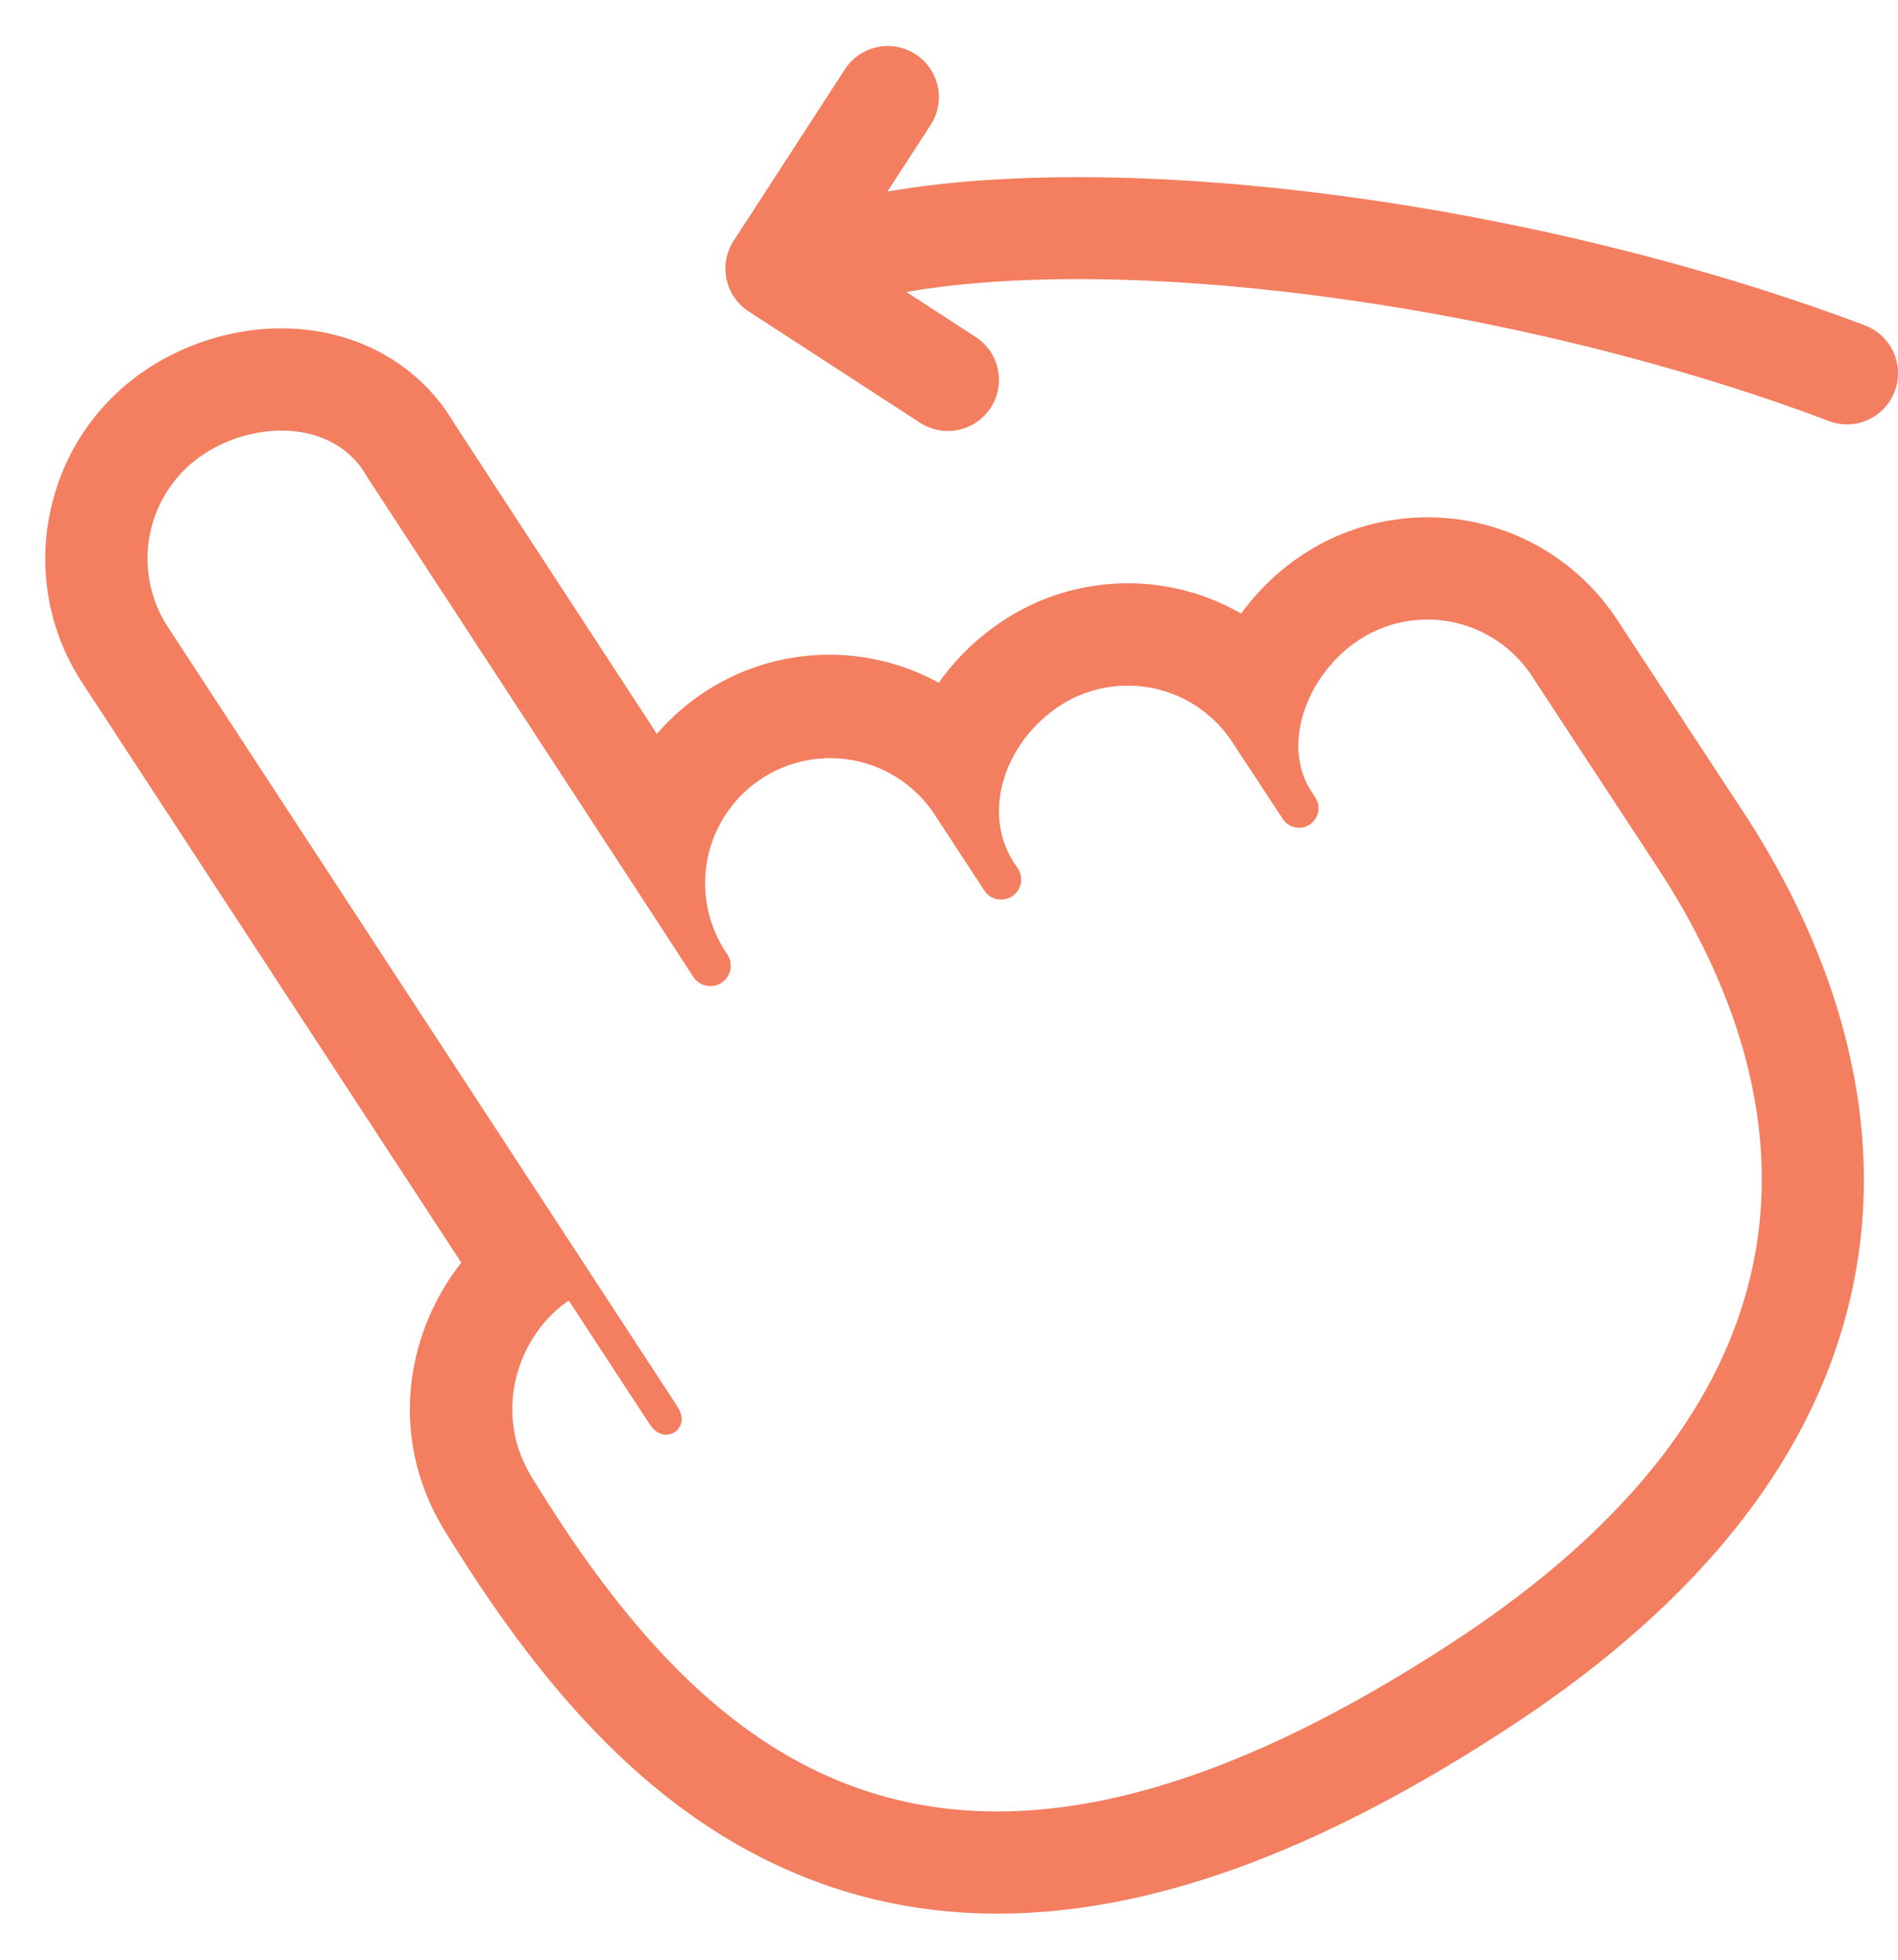 <svg width="31" height="32" fill="none" xmlns="http://www.w3.org/2000/svg"><path d="M30.462 5.314c-1.718-.65-3.693-1.215-5.713-1.632-3.887-.803-7.684-1.004-10.256-.553l.707-1.088a.834.834 0 0 0-1.4-.909l-1.817 2.8a.833.833 0 0 0 .245 1.153l2.8 1.818a.83.83 0 0 0 .852.033.834.834 0 0 0 .056-1.433l-1.131-.735c2.367-.412 5.923-.212 9.606.548 1.935.4 3.823.939 5.46 1.559a.832.832 0 0 0 1.075-.485.834.834 0 0 0-.485-1.076Zm-4.045 4.812a3.7 3.7 0 0 0-3.106-1.678c-.72 0-1.426.21-2.028.605a3.927 3.927 0 0 0-1.012.966 3.705 3.705 0 0 0-3.878.11c-.43.281-.785.63-1.06 1.02a3.713 3.713 0 0 0-4.604.836l-.217-.334-2.11-3.23-.728-1.117-.25-.382c-.57-.978-1.623-1.56-2.827-1.56-.76 0-1.533.232-2.177.653A3.686 3.686 0 0 0 .82 8.36a3.686 3.686 0 0 0 .525 2.791l6.19 9.467c-.893 1.13-1.212 2.846-.27 4.38 1.176 1.914 2.296 3.268 3.525 4.261 1.633 1.32 3.482 1.988 5.498 1.988 2.497 0 5.233-.995 8.364-3.042 3.54-2.314 5.476-5.066 5.757-8.181.197-2.188-.47-4.525-1.932-6.76l-2.06-3.138Zm-2.679 16.683c-3.012 1.97-5.441 2.77-7.45 2.77-3.547 0-5.783-2.495-7.6-5.454-.688-1.118-.168-2.383.603-2.887l1.316 2.012c.09.138.19.176.27.176.066 0 .12-.026.143-.042.053-.034.204-.174.038-.427L2.742 10.238a2.042 2.042 0 0 1 .592-2.826 2.348 2.348 0 0 1 1.263-.381c.568 0 1.105.232 1.397.753l5.107 7.822.005.01.21.323a.333.333 0 1 0 .557-.364l-.054-.084a2.042 2.042 0 0 1 3.436-2.206l.81 1.237a.328.328 0 1 0 .548-.358l-.047-.07c-.561-.86-.119-2.006.74-2.567a2.04 2.04 0 0 1 2.823.594l.822 1.25a.316.316 0 0 0 .326.139.32.32 0 0 0 .207-.488l-.063-.095c-.51-.78-.057-1.933.775-2.477a2.04 2.04 0 0 1 2.826.591l2.058 3.137c1.91 2.92 3.65 8.06-3.341 12.63Z" fill="#F37E60"/></svg>